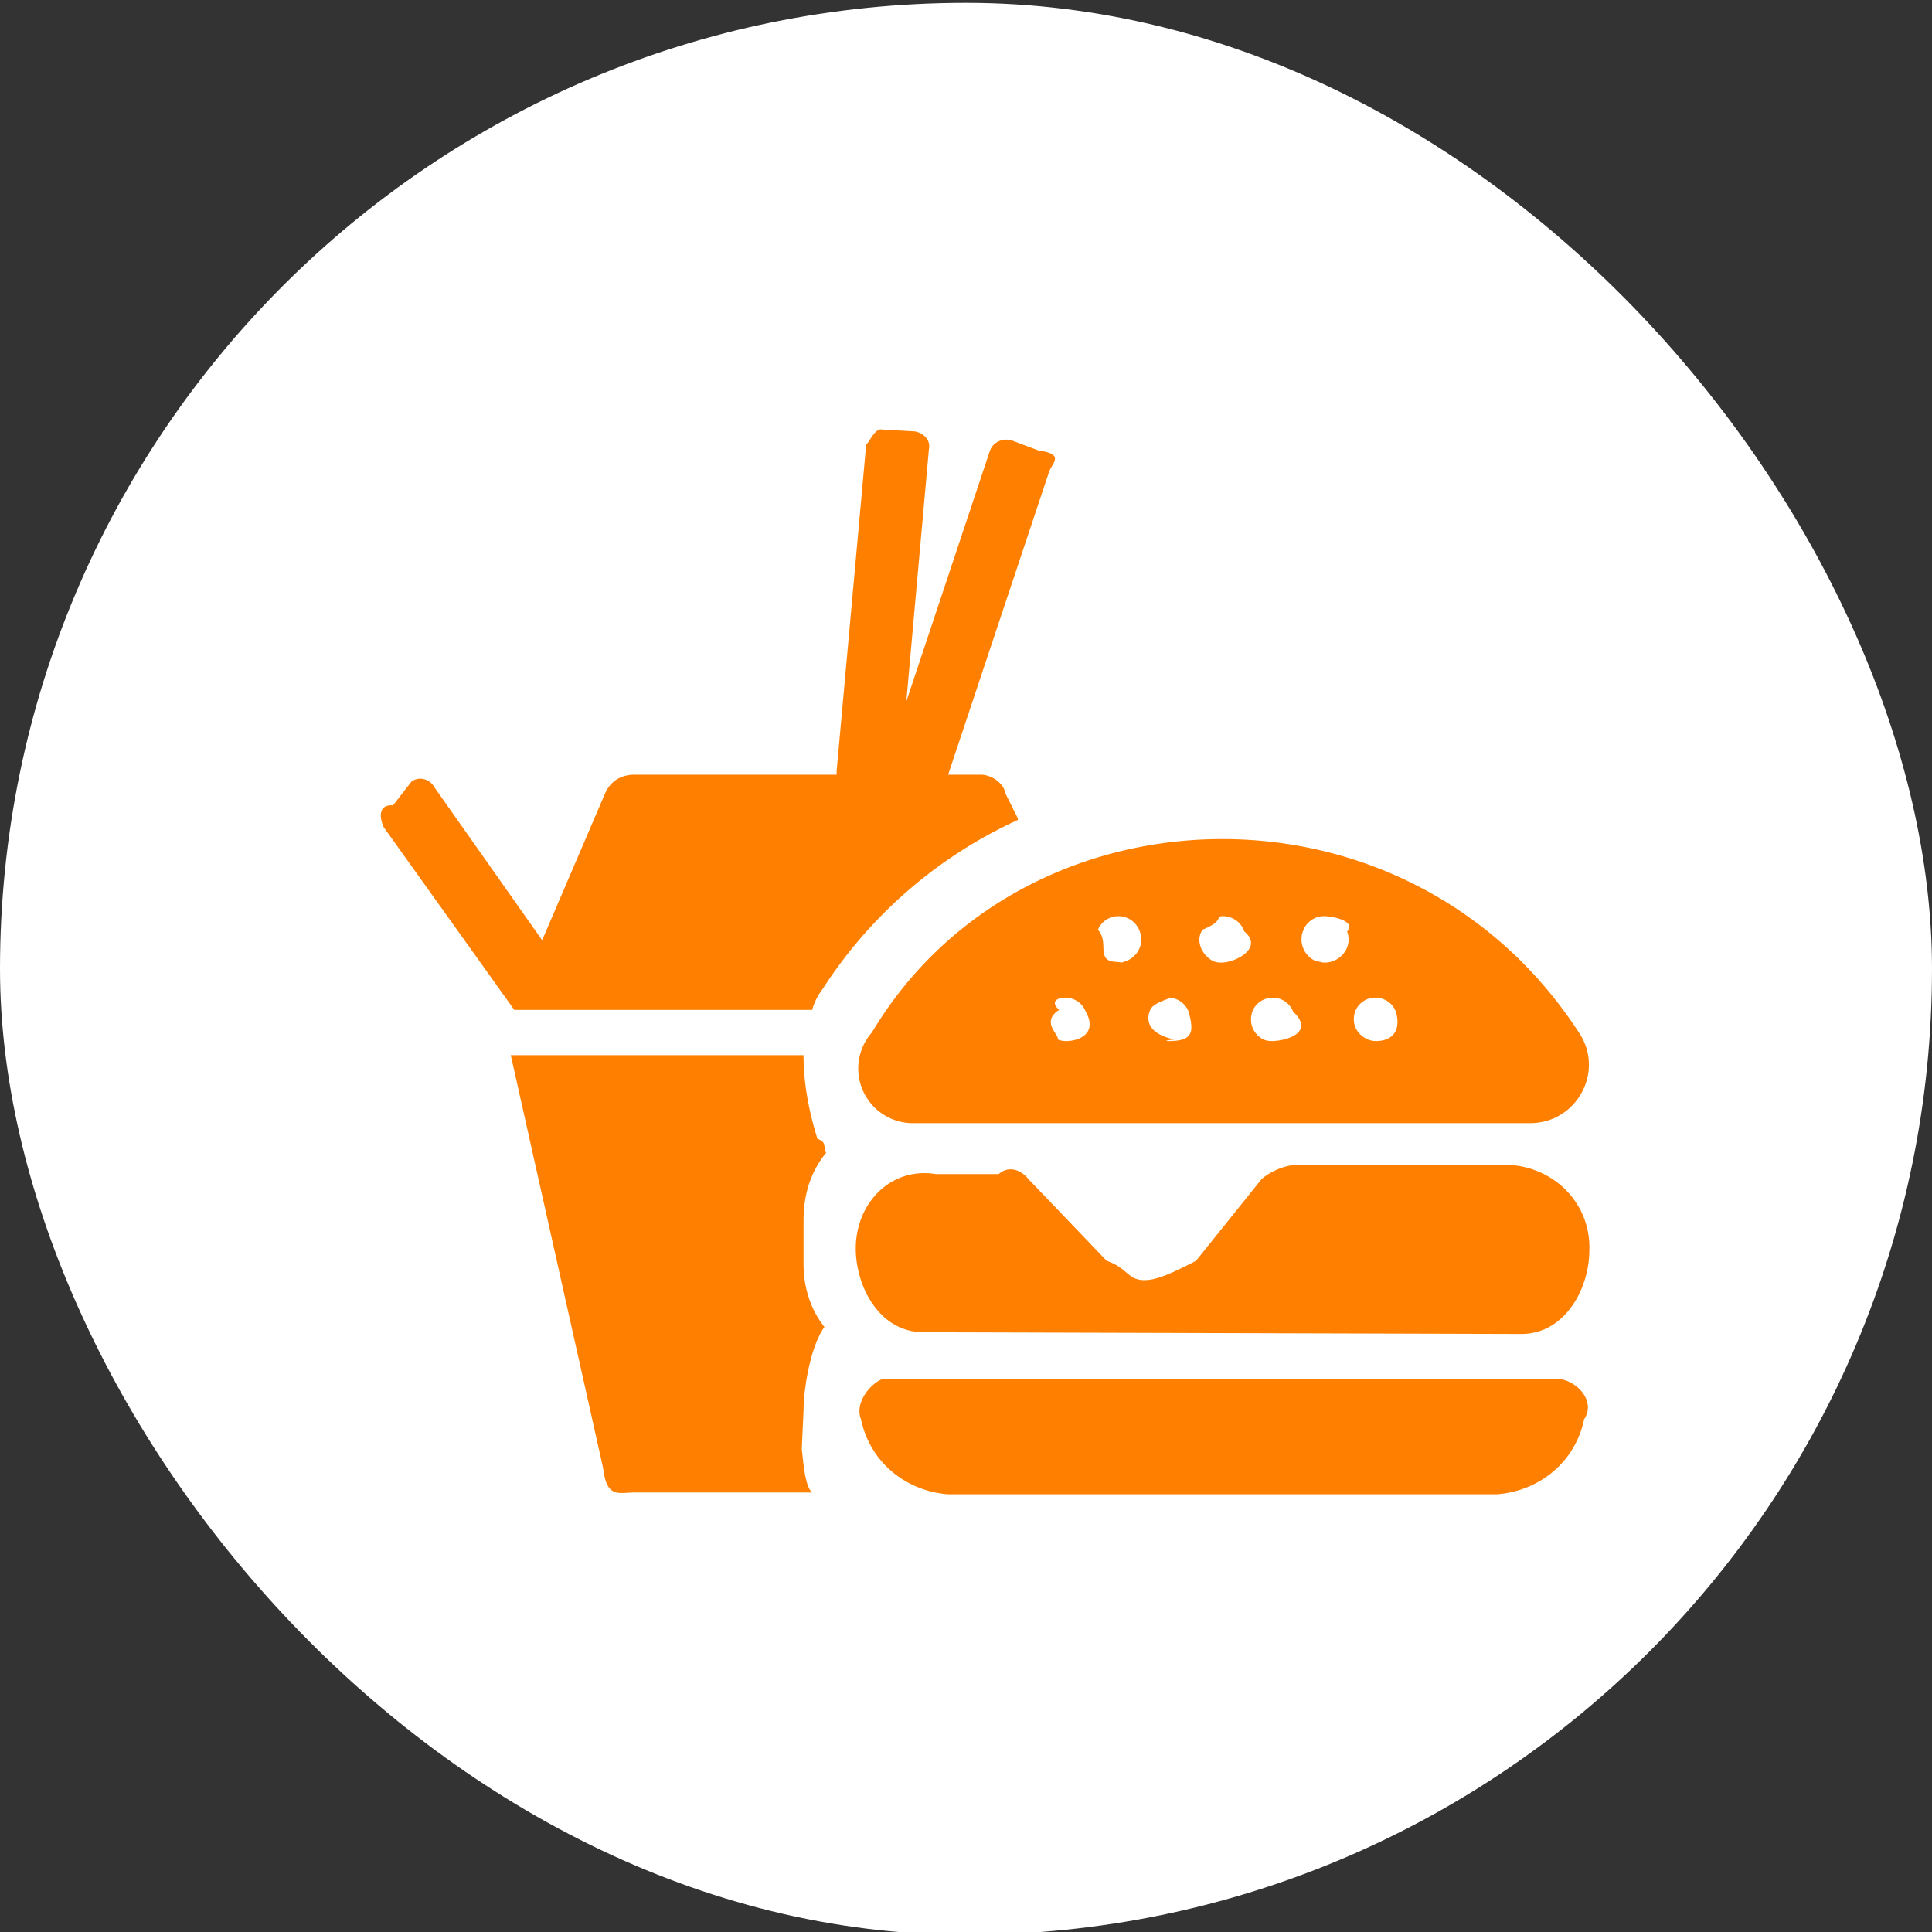 <svg width="85" height="85" fill="none" xmlns="http://www.w3.org/2000/svg"><rect width="100%" height="100%" fill="#333333" stroke="none"/><rect y="0.125" width="85" height="85" rx="42.5" fill="#fff"></rect><g clip-path="url(#burgerAndFries_svg__a)" fill-rule="evenodd" clip-rule="evenodd" fill="#FF8000"><path d="m22.473 46.424 4.063 18.167c.154 1.344.69 1.073 1.38 1.073h7.82c-.307-.24-.383-1.224-.461-1.914l.078-1.695c0-.95.305-2.83.92-3.673-.615-.766-.92-1.763-.92-2.76v-1.916c0-1.148.305-2.145.995-2.99-.153-.23.062-.458-.383-.612-.383-1.227-.612-2.453-.612-3.68h-12.88ZM38.76 18.892c-.327 0-.58.723-.648.626l-1.304 14.41v.155h-8.893c-.612 0-1.073.305-1.302.843l-2.761 6.439L19.1 34.62a.706.706 0 0 0-.607-.36.653.653 0 0 0-.39.128l-.813 1.047c-.568-.05-.643.412-.414.95l5.75 8.046h13.108c.078-.307.23-.612.46-.92a20.235 20.235 0 0 1 8.586-7.436V36l-.537-1.074c-.103-.538-.688-.843-1.083-.843h-1.446l4.446-13.34c.153-.384.68-.767-.46-.92l-1.225-.46a.905.905 0 0 0-.191-.02c-.314 0-.603.16-.73.48l-3.68 11.04.996-11.116c.078-.383-.23-.69-.612-.766l-1.381-.077a.663.663 0 0 0-.117-.012ZM41.176 51.655c-1.993-.324-3.526 1.285-3.526 3.278 0 1.61.997 3.68 2.99 3.68l26.294.076c1.916 0 2.99-1.993 2.99-3.678.075-1.995-1.457-3.604-3.449-3.756h-9.583a2.84 2.84 0 0 0-1.38.612L52.62 55.47c-1.218.632-1.787.85-2.269.85-.747 0-.72-.524-1.662-.85l-3.449-3.603c-.307-.382-.843-.612-1.302-.212h-2.76ZM67.32 49.414H40.18a2.402 2.402 0 0 1-1.822-3.988c3.393-5.673 9.41-8.51 15.42-8.51 6.007 0 12.006 2.837 15.686 8.51 1.15 1.688-.078 3.988-2.146 3.988Zm-19.552-4.907a.963.963 0 0 0-.905-.615c-.337 0-.674.175-.264.537-.823.538 0 1.075-.057 1.305a.939.939 0 0 0 .353.069c.626 0 1.394-.368.873-1.296Zm2.378-3.526a.996.996 0 0 0-.942-.673.975.975 0 0 0-.899.596c.464.537 0 1.149.537 1.379.12.048.967.068.355.068.644 0 1.208-.658.95-1.37Zm2.147 3.526a.964.964 0 0 0-.895-.615c.311 0-.646.175-.793.537-.229.538 0 1.075 1.064 1.305-.484.048-.367.069-.25.069 1.04 0 1.133-.368.874-1.296Zm2.453-3.526a.998.998 0 0 0-.942-.673c-.358 0 .085.193-.899.596-.305.459-.076 1.074.461 1.379a.94.94 0 0 0 .36.068c.66 0 1.873-.658 1.02-1.37Zm2.146 3.526a.965.965 0 0 0-1.763-.078c-.229.538 0 1.075.461 1.305a.921.921 0 0 0 .351.069c.628 0 1.938-.368.951-1.296Zm2.376-3.526c.421-.441-.61-.673-1.009-.673a.979.979 0 0 0-.908.596 1.04 1.04 0 0 0 .537 1.379c.301.048.261.068.385.068.69 0 1.254-.658.995-1.37Zm2.146 3.526a.964.964 0 0 0-.906-.615.949.949 0 0 0-.857.537c-.229.538 0 1.075.537 1.305a.937.937 0 0 0 .352.069c.627 0 1.133-.368.874-1.296ZM38.802 60.684c-.442.153-1.227.998-.92 1.763.383 1.839 1.917 3.144 3.832 3.296H65.86c1.917-.152 3.45-1.457 3.834-3.296.505-.765-.23-1.61-.997-1.763H38.802Z"></path></g><defs><clipPath id="burgerAndFries_svg__a"><path fill="#fff" transform="translate(16 18.125)" d="M0 0h54v48H0z"></path></clipPath></defs></svg>